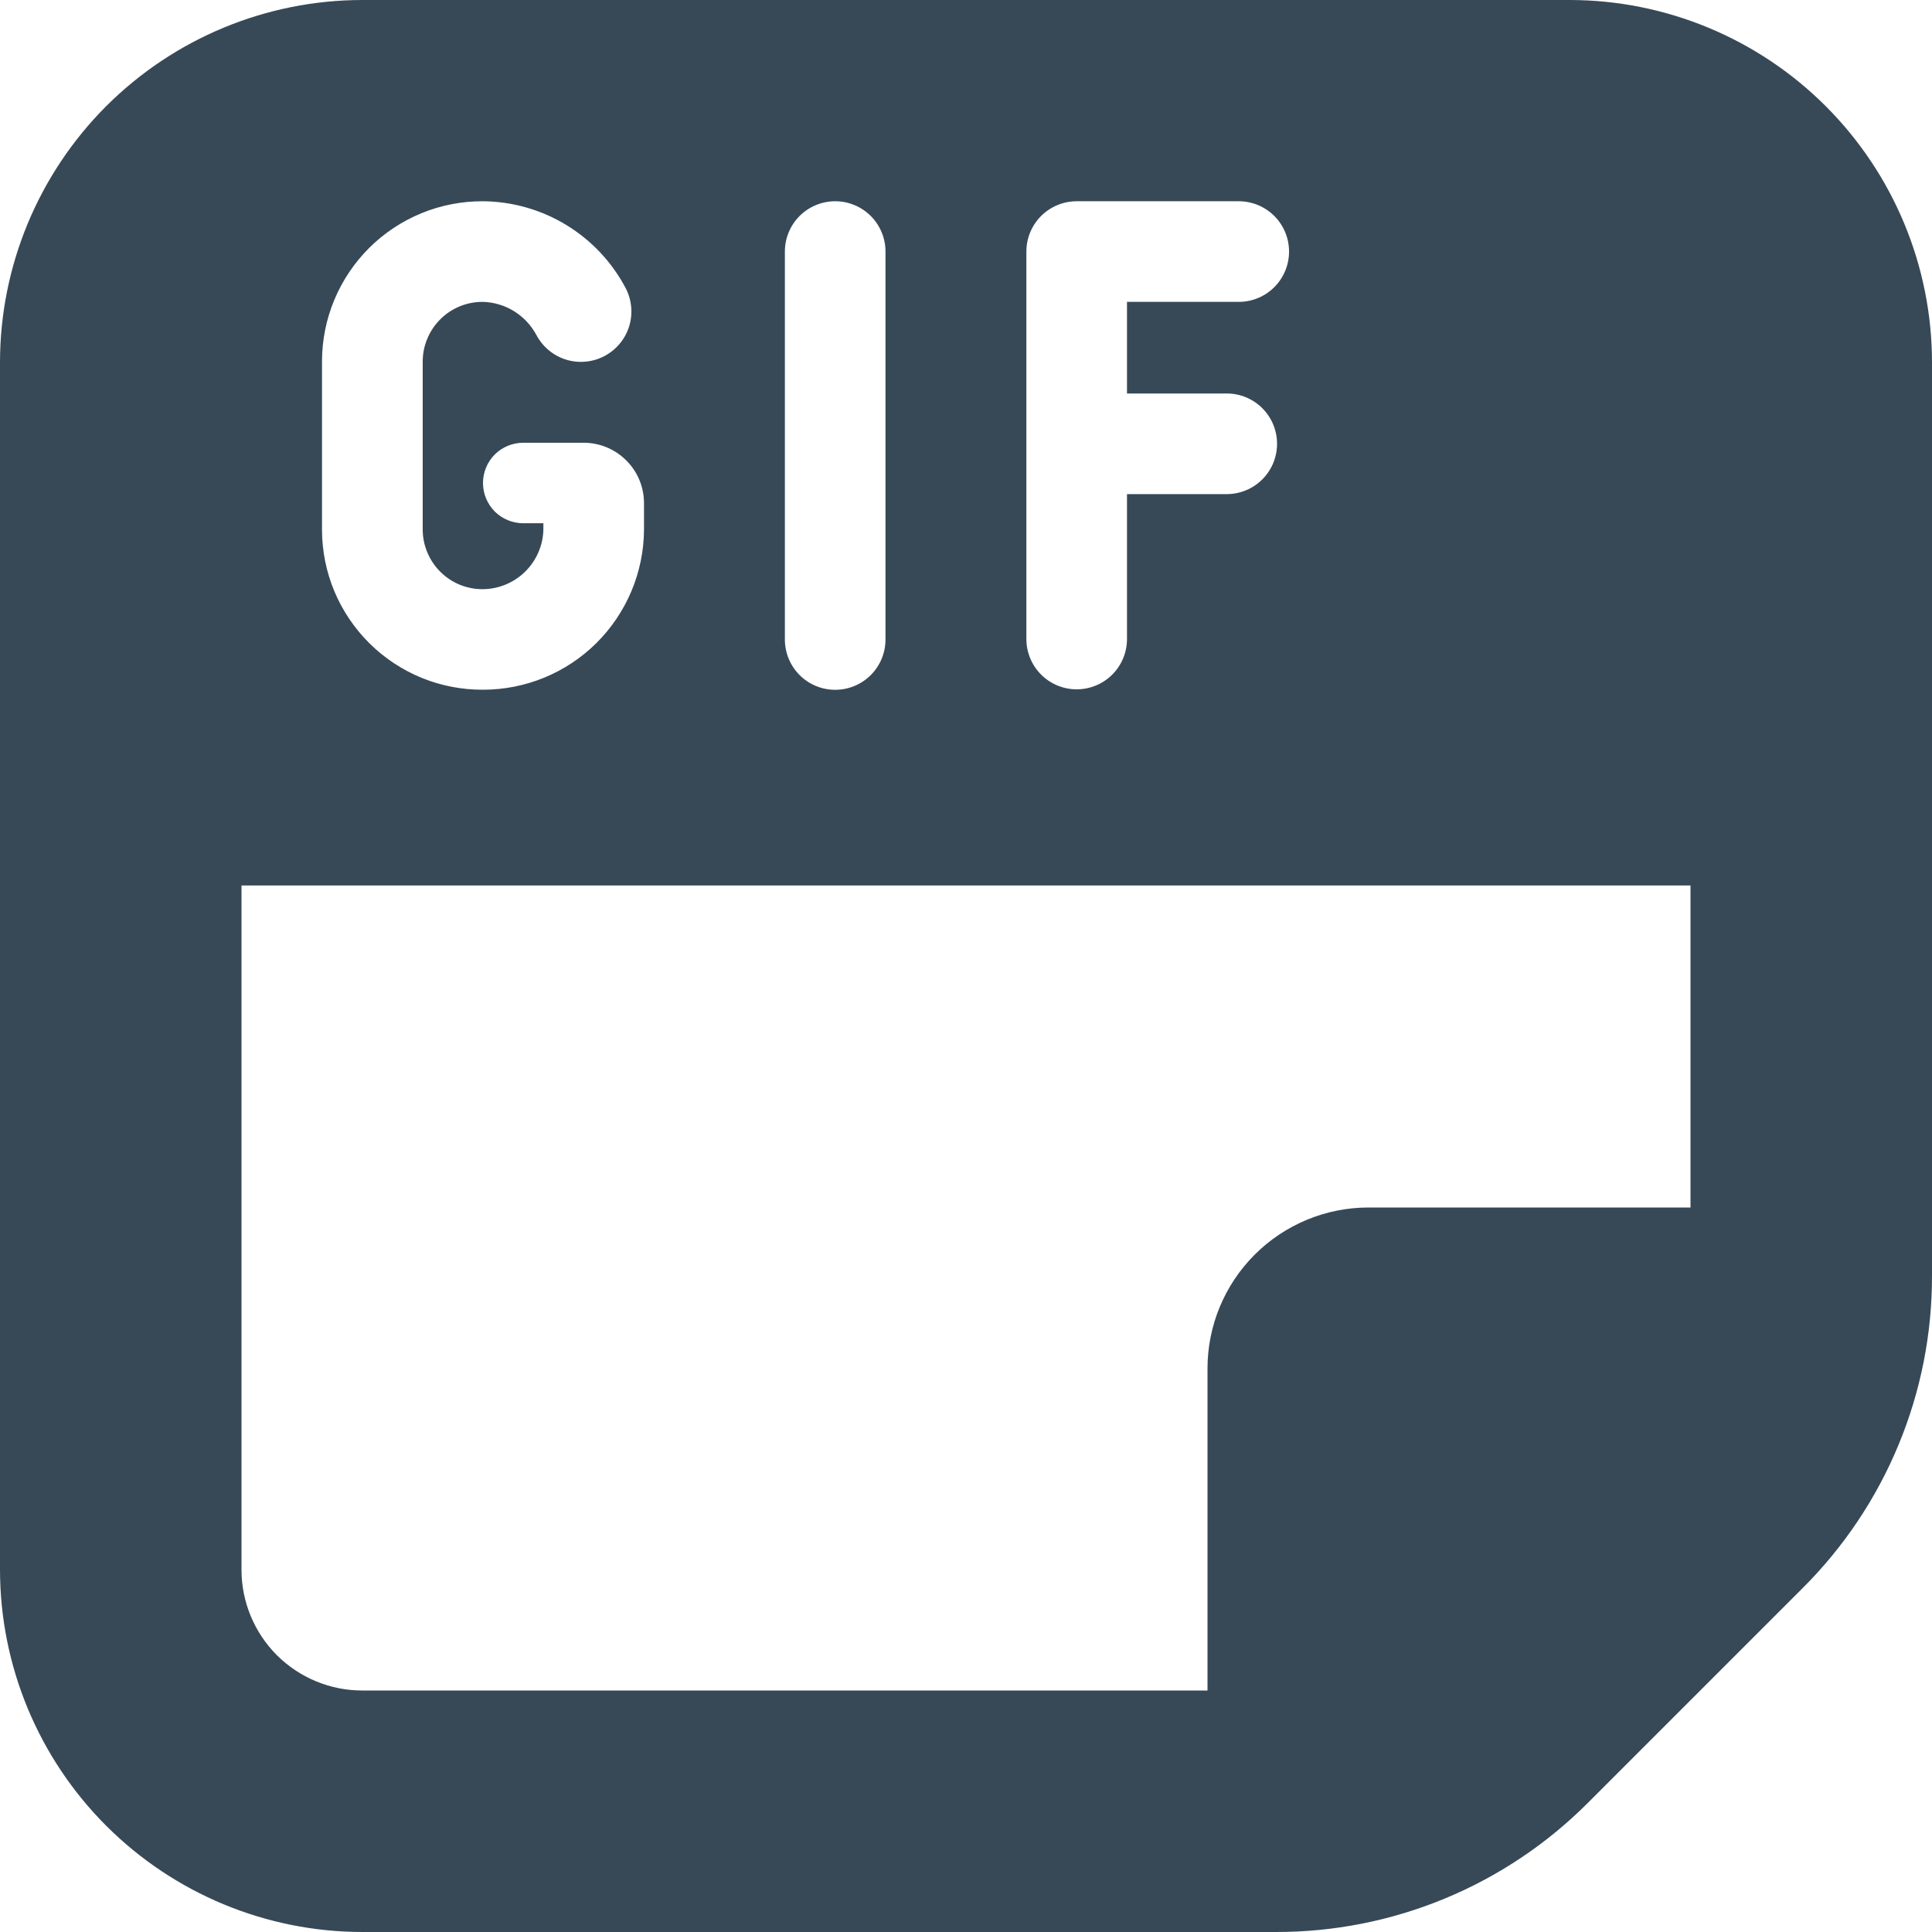 <svg width="24" height="24" viewBox="0 0 24 24" fill="none" xmlns="http://www.w3.org/2000/svg">
<g clip-path="url(#clip0_405_1533)">
<path d="M19.5 0H4.5C3.307 0.001 2.163 0.476 1.319 1.319C0.476 2.163 0.001 3.307 0 4.5L0 19.5C0.001 20.693 0.476 21.837 1.319 22.68C2.163 23.524 3.307 23.999 4.5 24H15.843C16.566 24.002 17.281 23.861 17.949 23.584C18.616 23.308 19.223 22.901 19.732 22.389L22.389 19.732C22.901 19.223 23.308 18.616 23.584 17.949C23.861 17.281 24.002 16.566 24 15.843V4.5C23.999 3.307 23.524 2.163 22.68 1.319C21.837 0.476 20.693 0.001 19.5 0V0ZM12.75 3.125C12.75 2.959 12.816 2.8 12.933 2.683C13.05 2.566 13.209 2.5 13.375 2.5H15.388C15.554 2.5 15.713 2.566 15.83 2.683C15.947 2.8 16.013 2.959 16.013 3.125C16.013 3.291 15.947 3.45 15.83 3.567C15.713 3.684 15.554 3.75 15.388 3.75H14V4.888H15.239C15.405 4.888 15.564 4.954 15.681 5.071C15.798 5.188 15.864 5.347 15.864 5.513C15.864 5.679 15.798 5.838 15.681 5.955C15.564 6.072 15.405 6.138 15.239 6.138H14V7.938C14 8.104 13.934 8.263 13.817 8.38C13.7 8.497 13.541 8.563 13.375 8.563C13.209 8.563 13.05 8.497 12.933 8.38C12.816 8.263 12.75 8.104 12.75 7.938V3.125ZM9.75 3.125C9.75 2.959 9.816 2.8 9.933 2.683C10.05 2.566 10.209 2.5 10.375 2.5C10.541 2.5 10.7 2.566 10.817 2.683C10.934 2.8 11 2.959 11 3.125V7.944C11 8.11 10.934 8.269 10.817 8.386C10.7 8.503 10.541 8.569 10.375 8.569C10.209 8.569 10.05 8.503 9.933 8.386C9.816 8.269 9.75 8.11 9.75 7.944V3.125ZM4 4.485C4.001 4.223 4.053 3.964 4.154 3.723C4.255 3.481 4.403 3.262 4.588 3.078C4.774 2.893 4.994 2.748 5.237 2.648C5.479 2.549 5.738 2.499 6 2.5C6.365 2.503 6.723 2.605 7.035 2.795C7.347 2.985 7.602 3.256 7.772 3.579C7.849 3.726 7.864 3.898 7.815 4.056C7.765 4.215 7.654 4.347 7.507 4.424C7.36 4.501 7.188 4.516 7.03 4.467C6.871 4.417 6.739 4.306 6.662 4.159C6.597 4.039 6.502 3.938 6.386 3.866C6.27 3.794 6.137 3.754 6 3.75C5.901 3.749 5.803 3.768 5.712 3.805C5.62 3.843 5.537 3.898 5.468 3.968C5.398 4.038 5.343 4.121 5.306 4.213C5.268 4.304 5.25 4.402 5.251 4.501V6.568C5.25 6.667 5.268 6.765 5.306 6.856C5.343 6.948 5.398 7.031 5.468 7.101C5.537 7.171 5.62 7.226 5.712 7.264C5.803 7.301 5.901 7.32 6 7.319C6.196 7.317 6.383 7.239 6.523 7.102C6.662 6.965 6.744 6.78 6.75 6.584V6.5H6.5C6.367 6.5 6.24 6.447 6.146 6.354C6.053 6.26 6 6.133 6 6C6 5.867 6.053 5.74 6.146 5.646C6.24 5.553 6.367 5.5 6.5 5.5H7.25C7.449 5.5 7.64 5.579 7.78 5.72C7.921 5.86 8 6.051 8 6.25V6.584C7.996 7.112 7.783 7.616 7.409 7.988C7.034 8.36 6.528 8.568 6 8.568C5.738 8.569 5.479 8.519 5.237 8.42C4.995 8.321 4.775 8.175 4.589 7.991C4.403 7.806 4.255 7.587 4.154 7.346C4.053 7.105 4.001 6.846 4 6.584V4.485ZM3 19.5V11H21V15H17C16.47 15 15.961 15.211 15.586 15.586C15.211 15.961 15 16.47 15 17V21H4.5C4.102 21 3.721 20.842 3.439 20.561C3.158 20.279 3 19.898 3 19.5Z" fill="#374957"/>
</g>
<defs>
<clipPath id="clip0_405_1533">
<rect width="24" height="24" fill="white"/>
</clipPath>
</defs>
</svg>
